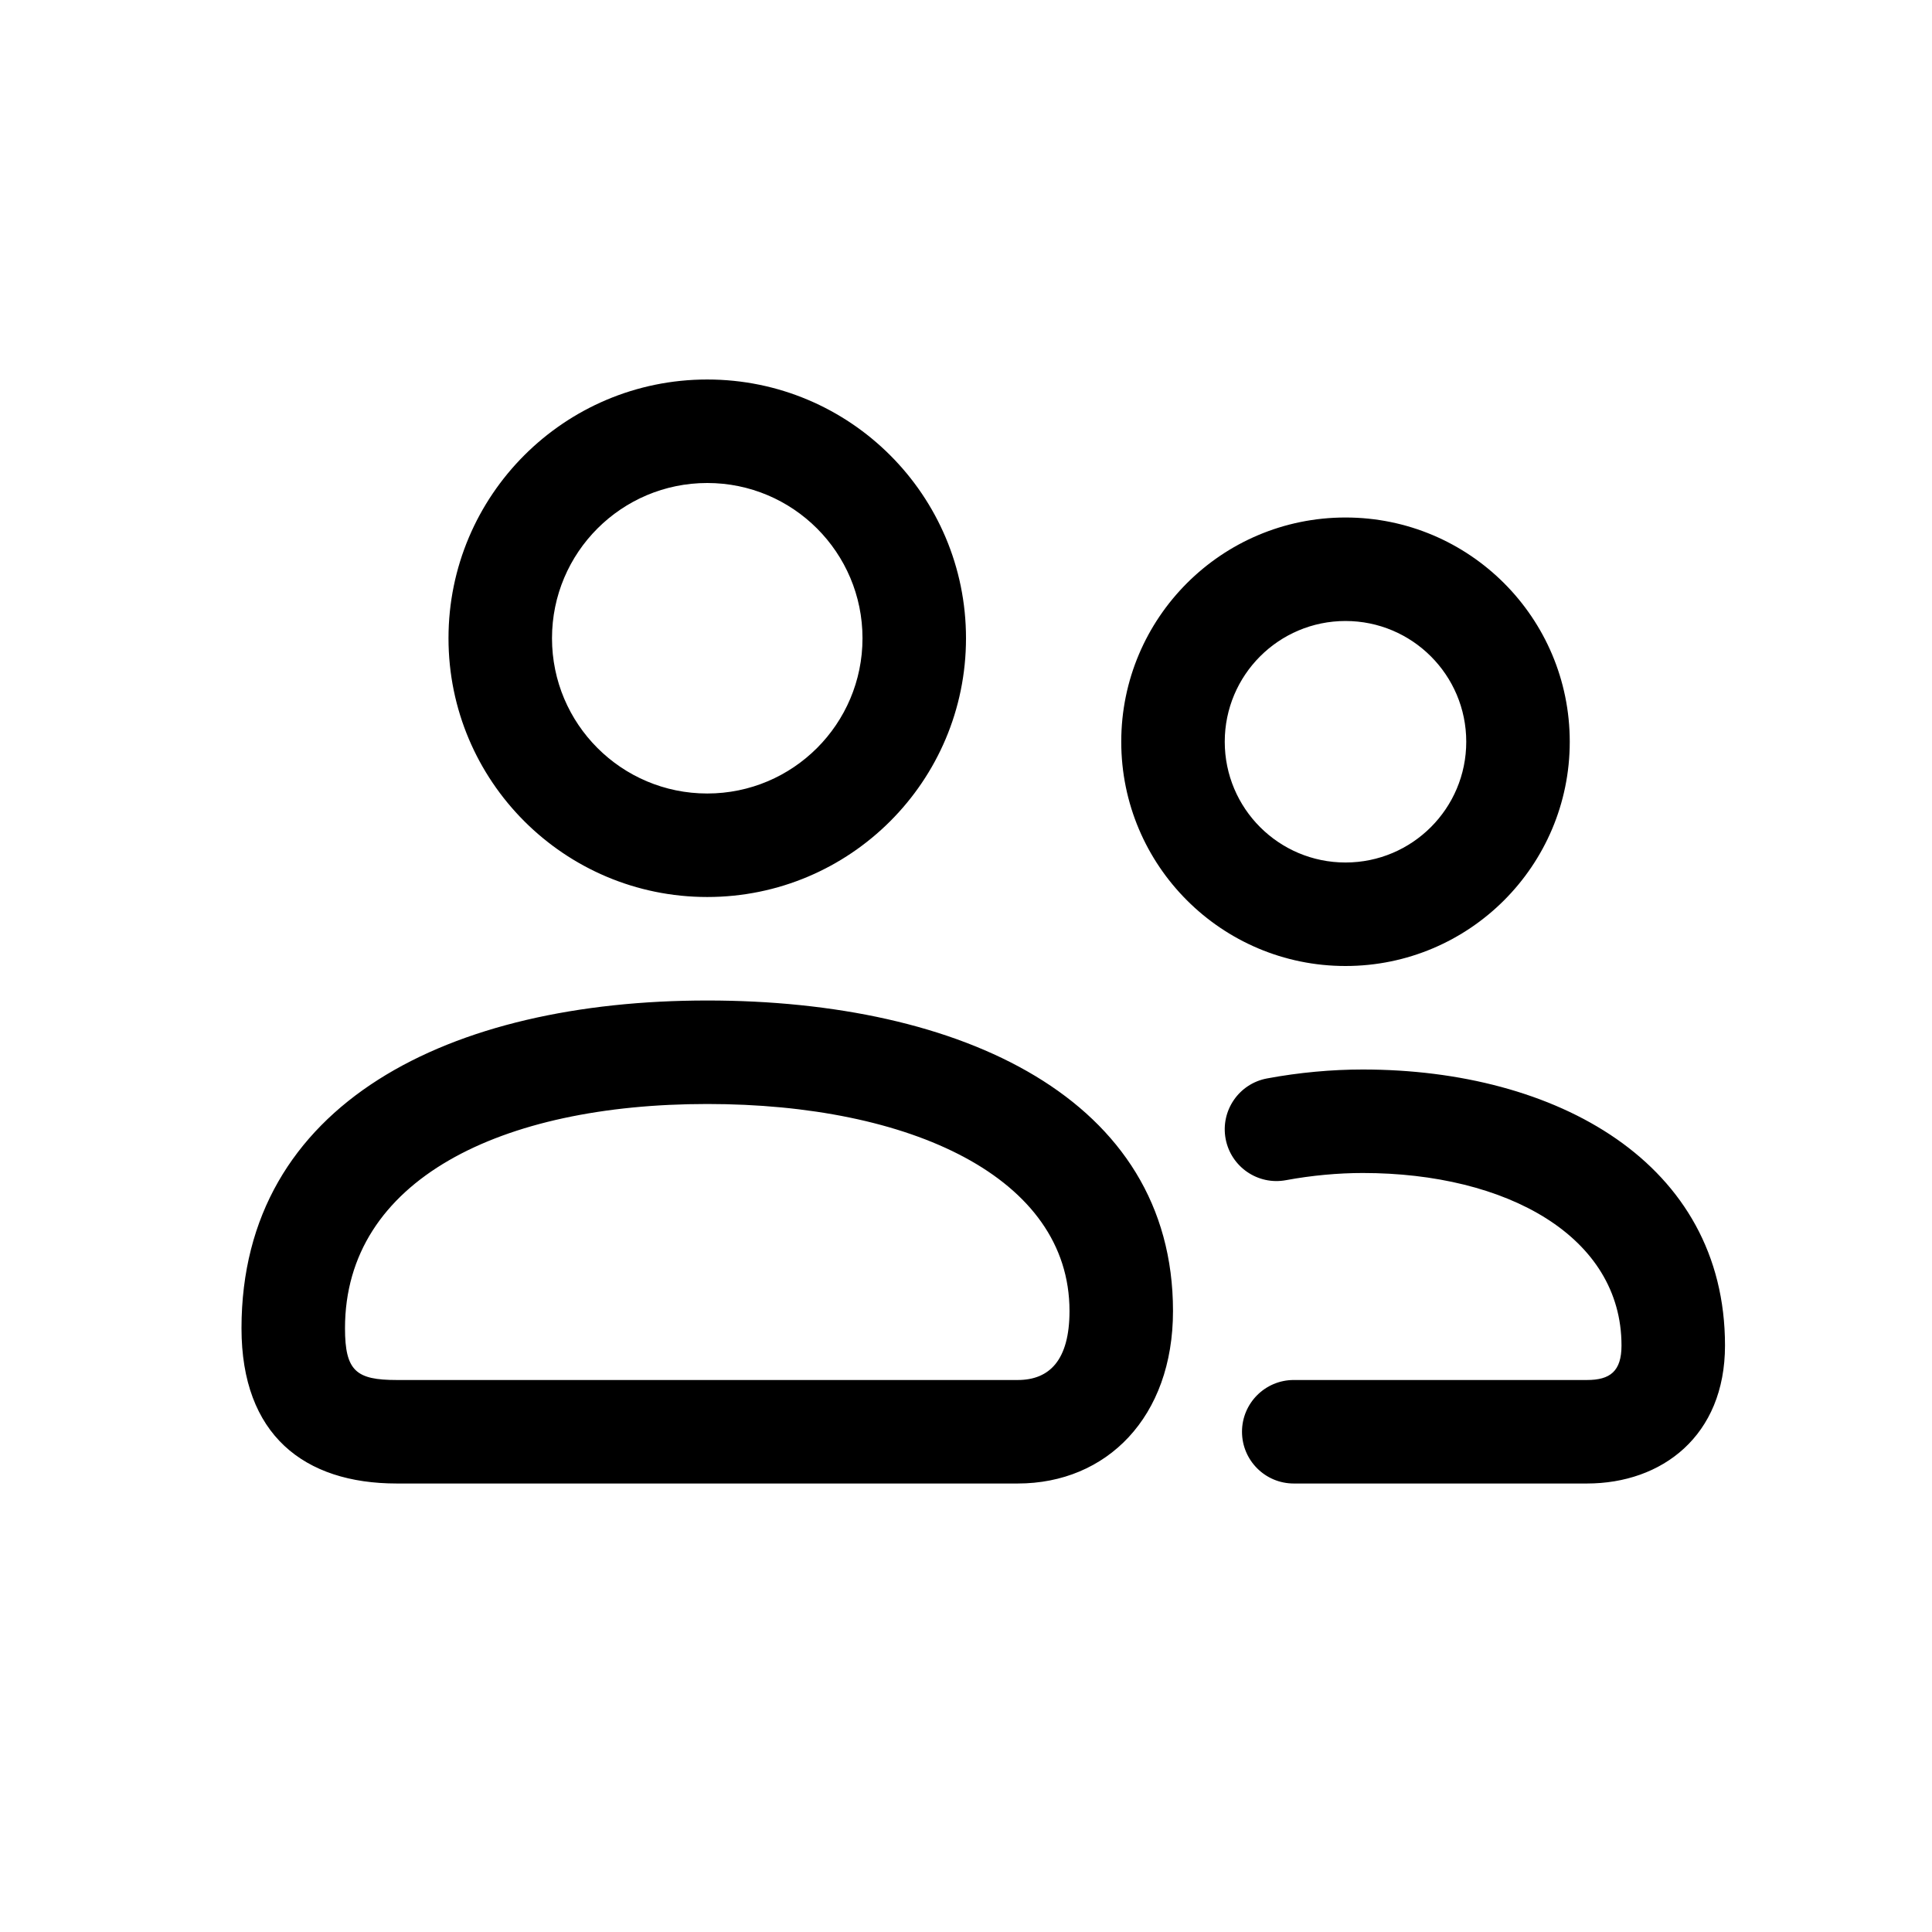 <?xml version="1.0" encoding="UTF-8"?>
<svg width="56px" height="56px" viewBox="0 0 56 56" version="1.1" xmlns="http://www.w3.org/2000/svg" xmlns:xlink="http://www.w3.org/1999/xlink">
    <!-- Generator: Sketch 55.2 (78181) - https://sketchapp.com -->
    <title>users_outline_56</title>
    <desc>Created with Sketch.</desc>
    <g id="Page-1" stroke="none" stroke-width="1" fill="none" fill-rule="evenodd">
        <g id="users_outline_56">
            <polygon id="Bounds" points="0 0 56 0 56 56 0 56"></polygon>
            <path d="M20.5,23 C22.985,23 25,20.985 25,18.5 C25,16.015 22.985,14 20.5,14 C18.015,14 16,16.015 16,18.5 C16,20.985 18.015,23 20.5,23 Z M20.5,26 C16.358,26 13,22.642 13,18.5 C13,14.358 16.358,11 20.5,11 C24.642,11 28,14.358 28,18.5 C28,22.642 24.642,26 20.5,26 Z M37.5,43 C36.672,43 36,42.328 36,41.5 C36,40.672 36.672,40 37.5,40 L46,40 C46.667,40 47,39.75 47,39 C47,35.836 43.672,34 39.5,34 C38.789,34 38.018,34.07 37.274,34.208 C36.46,34.36 35.677,33.822 35.525,33.008 C35.374,32.193 35.911,31.41 36.726,31.259 C37.652,31.086 38.607,31 39.5,31 C45.109,31 50,33.699 50,39 C50,41.625 48.167,43 46,43 L37.5,43 Z M7,38.5 C7,31.955 13.065,29 20.5,29 C27.856,29 34,31.836 34,38 C34,41.078 32.078,43 29.5,43 L11.5,43 C8.814,43 7,41.589 7,38.5 Z M10,38.5 C10,39.744 10.329,40 11.5,40 L29.5,40 C30.422,40 31,39.422 31,38 C31,34.126 26.394,32 20.5,32 C14.514,32 10,34.199 10,38.5 Z M39,25 C40.933,25 42.5,23.433 42.5,21.5 C42.5,19.567 40.933,18 39,18 C37.067,18 35.5,19.567 35.5,21.5 C35.5,23.433 37.067,25 39,25 Z M39,28 C35.41,28 32.5,25.09 32.5,21.5 C32.5,17.91 35.41,15 39,15 C42.59,15 45.5,17.91 45.5,21.5 C45.5,25.09 42.59,28 39,28 Z" id="↳-Icon-Color" fill="currentColor"></path>
        </g>
    </g>
</svg>
